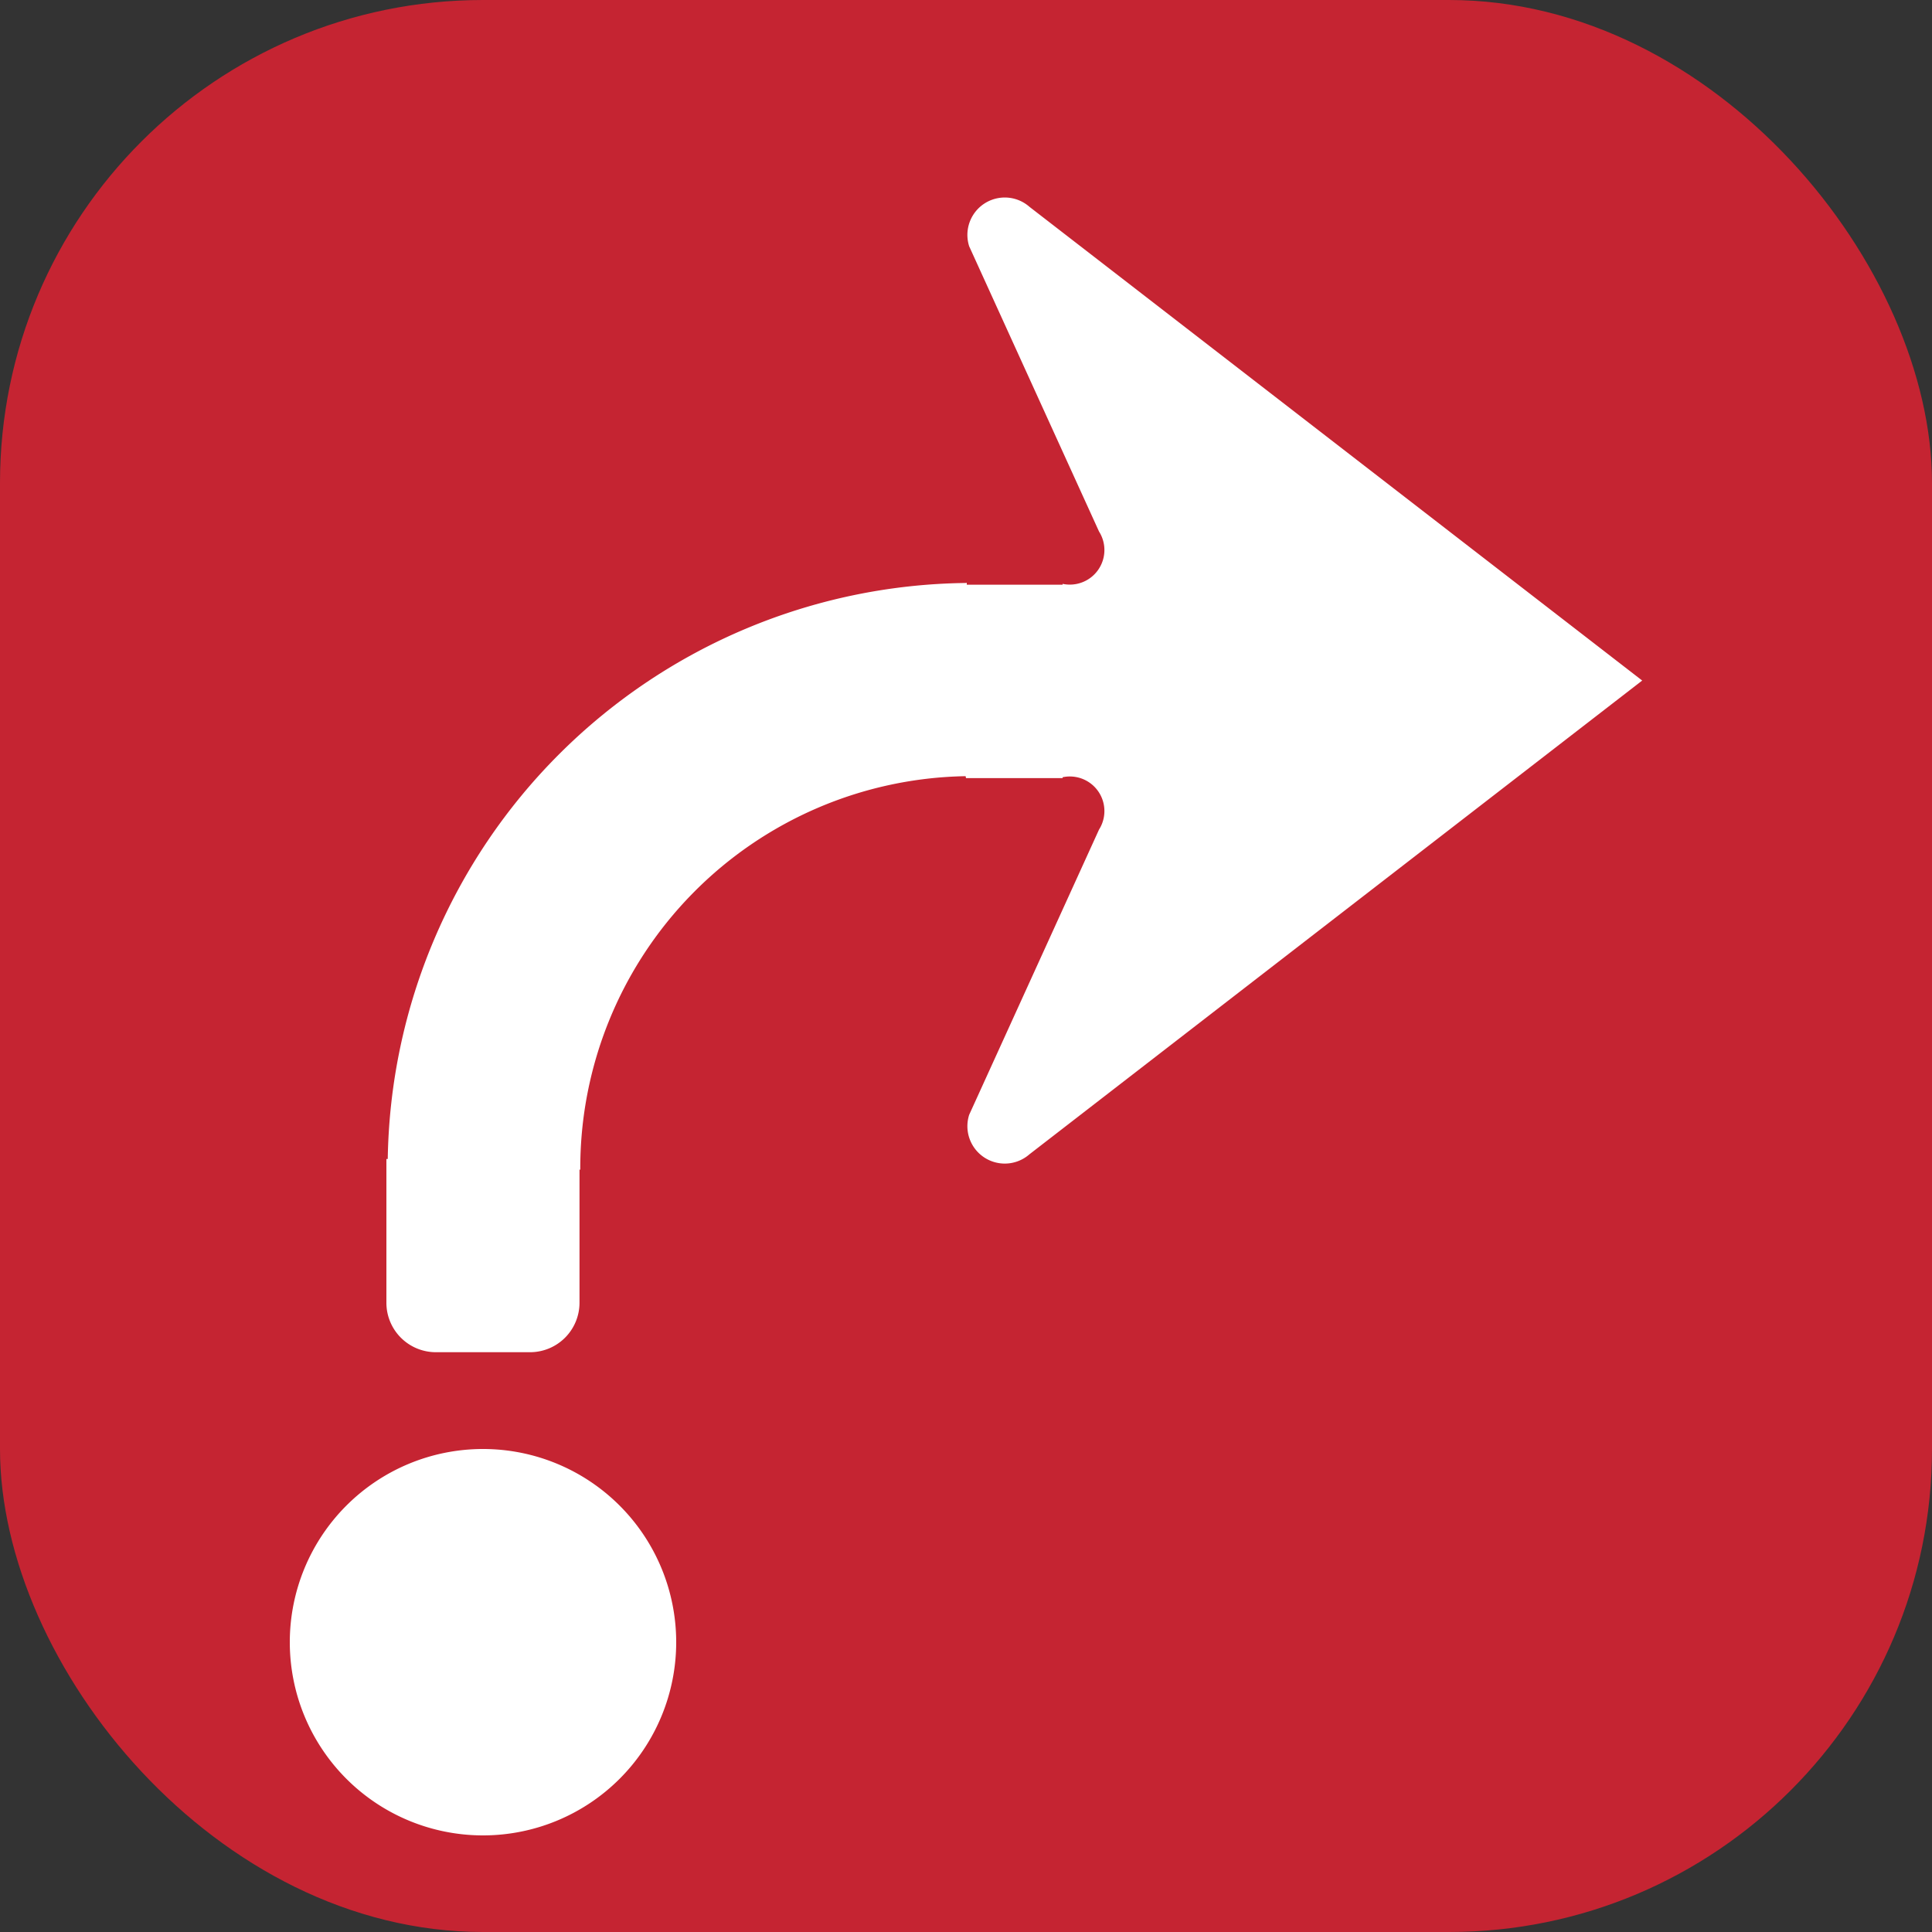 <svg height="20" viewBox="0 0 20 20" width="20" xmlns="http://www.w3.org/2000/svg"><rect x="0" y="0" width="20" height="20" fill="#333333" stroke="none"/><rect width="20" height="20" rx="5" fill="#c52432"/><path d="m3 17a2 2 0 1 1 2 2 2 2 0 0 1 -2-2zm7-8.945h1v-.009a.358.358 0 0 1 .377.542l-1.344 2.952a.387.387 0 0 0 .624.409l6.343-4.904-6.343-4.904a.387.387 0 0 0 -.624.409l1.344 2.952a.358.358 0 0 1 -.377.542v.009h-.992l0-.02-.011.002a6.056 6.056 0 0 0 -5.983 5.963h-.014v1.488a.512.512 0 0 0 .512.512h.975a.512.512 0 0 0 .512-.512v-1.378h.008a4.058 4.058 0 0 1 3.989-4.073" fill="#ffffff"/></svg>
